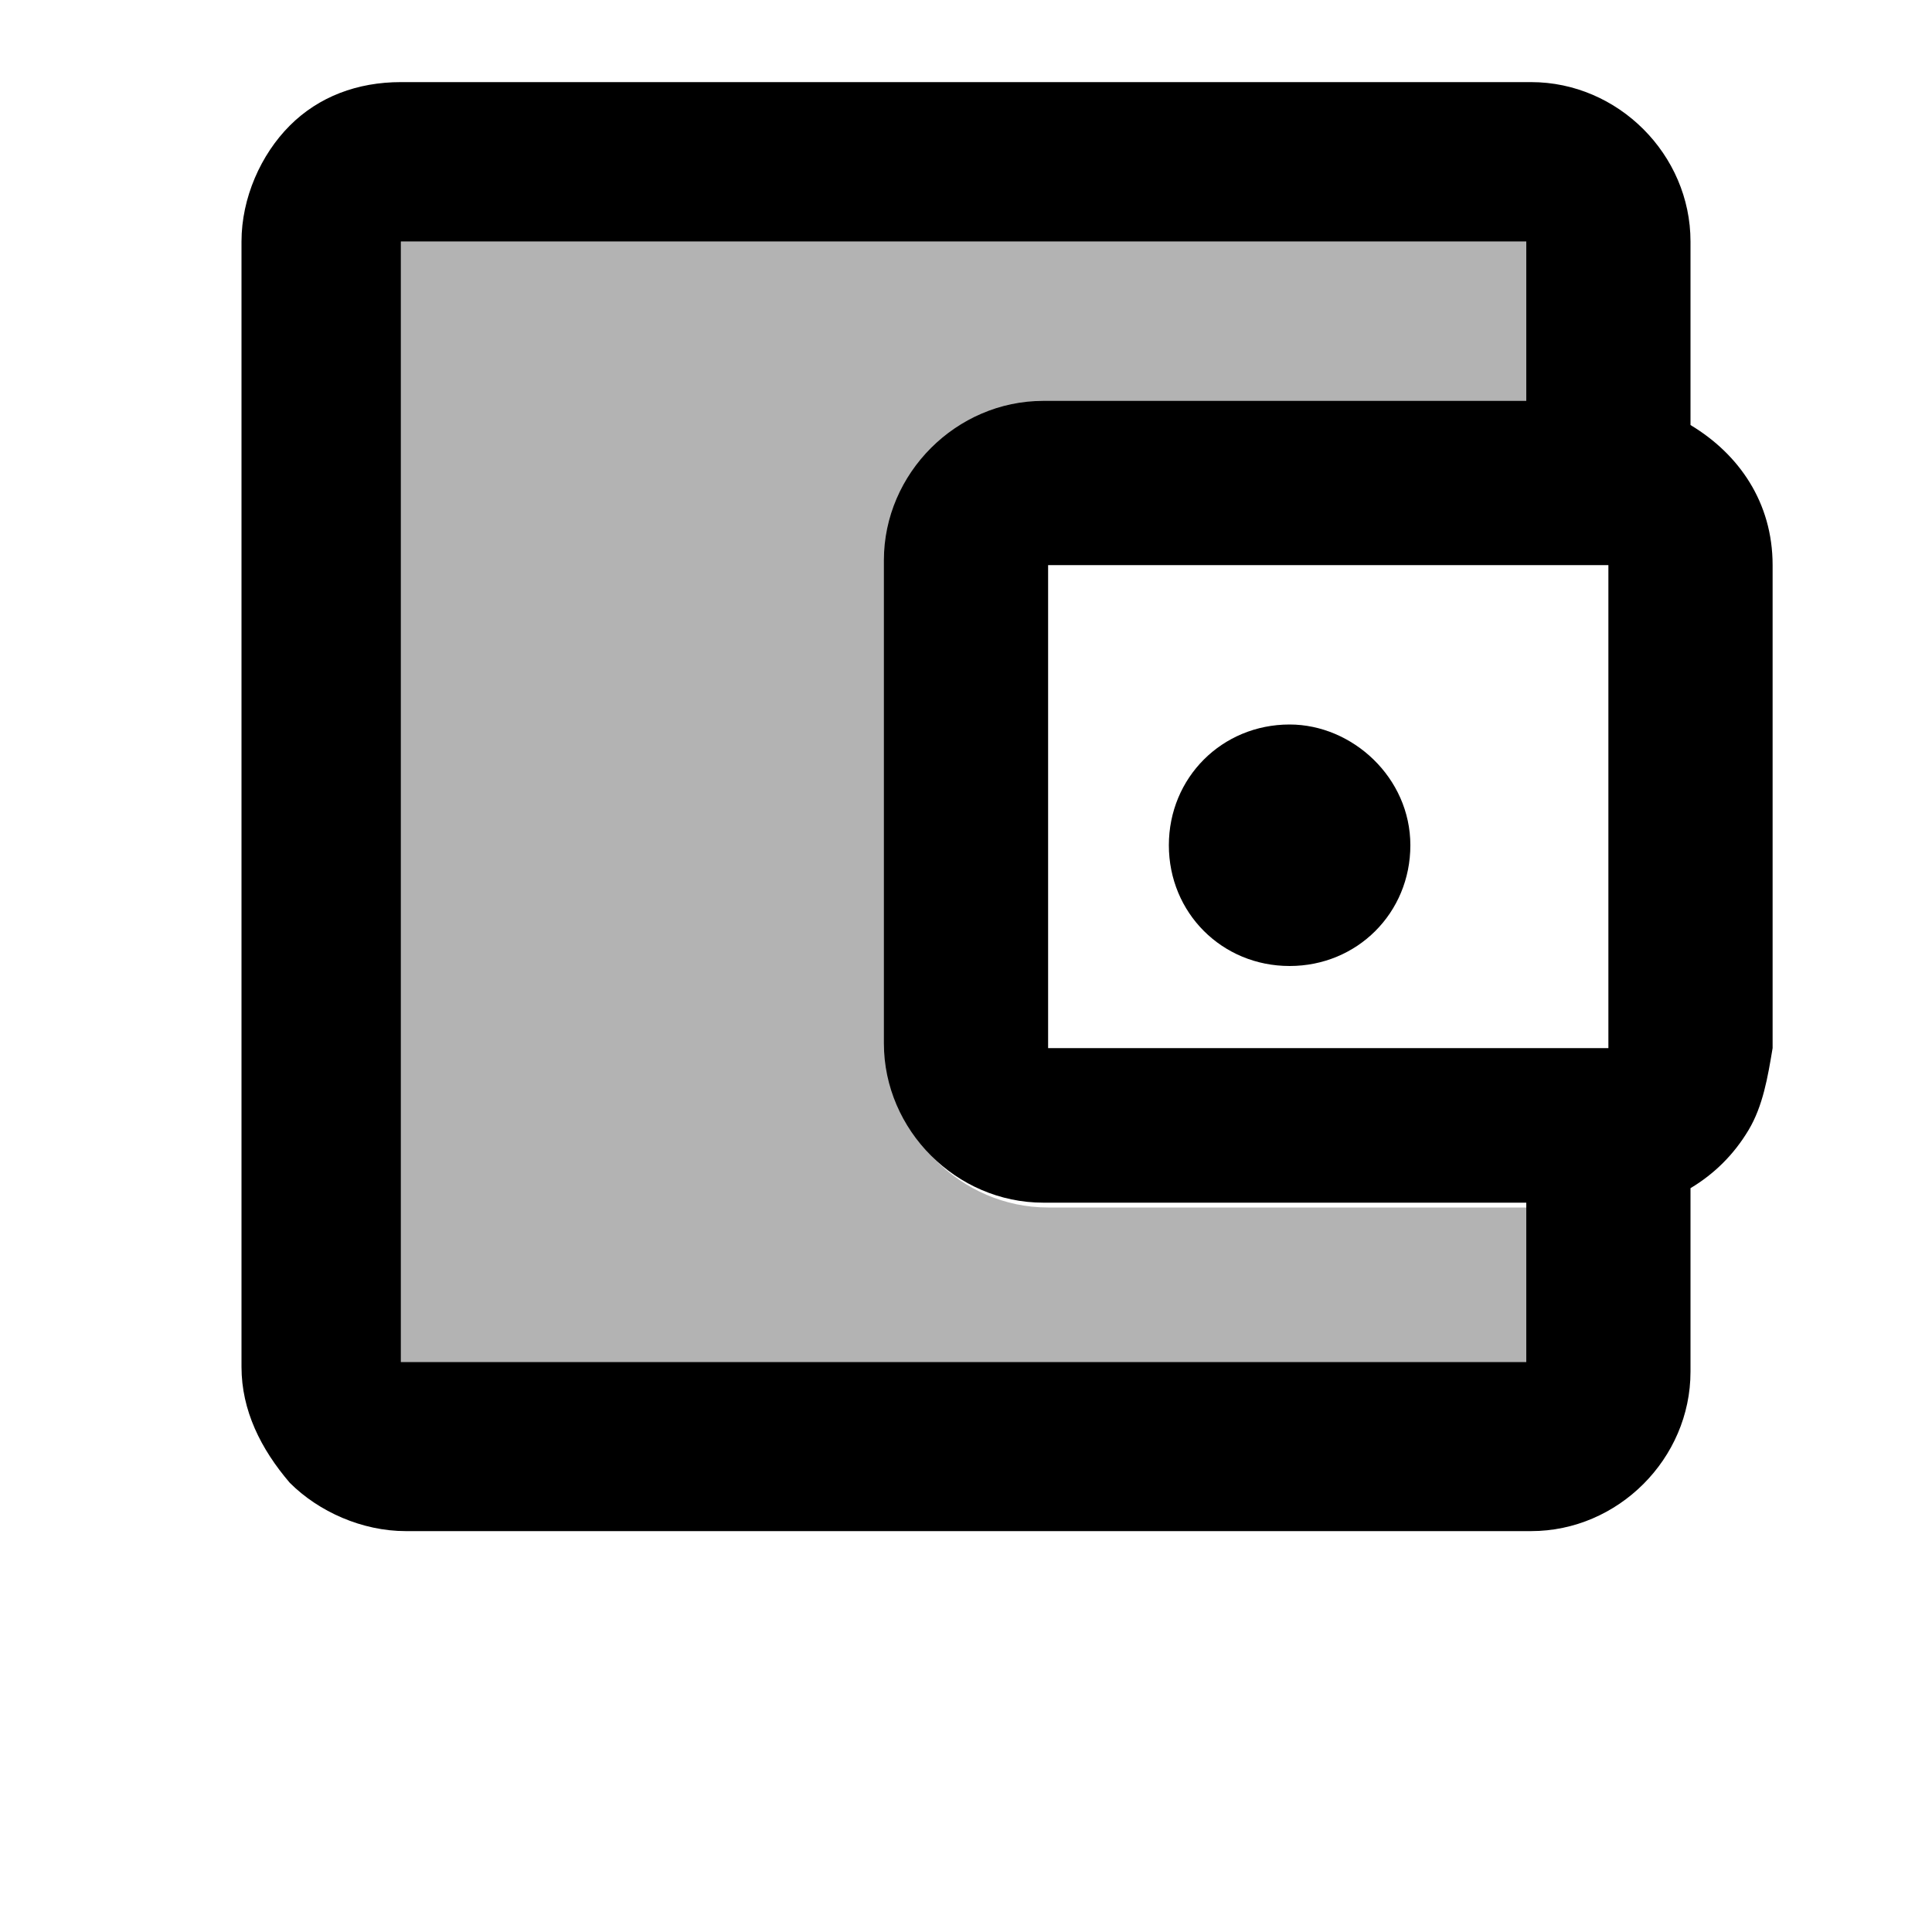<?xml version="1.0" encoding="utf-8"?>
<!-- Generator: Adobe Illustrator 19.2.1, SVG Export Plug-In . SVG Version: 6.00 Build 0)  -->
<svg version="1.1" id="Layer_1" xmlns="http://www.w3.org/2000/svg" xmlns:xlink="http://www.w3.org/1999/xlink" x="0px" y="0px"
	 viewBox="0 0 40 40" style="enable-background:new 0 0 40 40;" xml:space="preserve">
<style type="text/css">
	.st0{opacity:0.3;enable-background:new    ;}
</style>
<path class="st0" d="M21.7,25c-1.8,0-3.3-1.5-3.3-3.3v-10c0-1.8,1.5-3.3,3.3-3.3h10V5H8.3v23.3h23.3V25H21.7z"/>
<path d="M35,8.8V5c0-1.8-1.5-3.3-3.3-3.3H8.3C7.4,1.7,6.6,2,6,2.6S5,4.1,5,5v23.3c0,0.9,0.4,1.7,1,2.4c0.6,0.6,1.5,1,2.4,1h23.3
	c1.8,0,3.3-1.5,3.3-3.3v-3.8c0.5-0.3,0.9-0.7,1.2-1.2c0.3-0.5,0.4-1.1,0.5-1.7v-10C36.7,10.4,36,9.4,35,8.8z M33.3,11.7v10H21.7v-10
	H33.3z M8.3,28.3V5h23.3v3.3h-10c-1.8,0-3.3,1.5-3.3,3.3v10c0,1.8,1.5,3.3,3.3,3.3h10v3.3H8.3z"/>
<path d="M26.7,20c1.4,0,2.5-1.1,2.5-2.5S28,15,26.7,15c-1.4,0-2.5,1.1-2.5,2.5S25.3,20,26.7,20z"/>
</svg>

